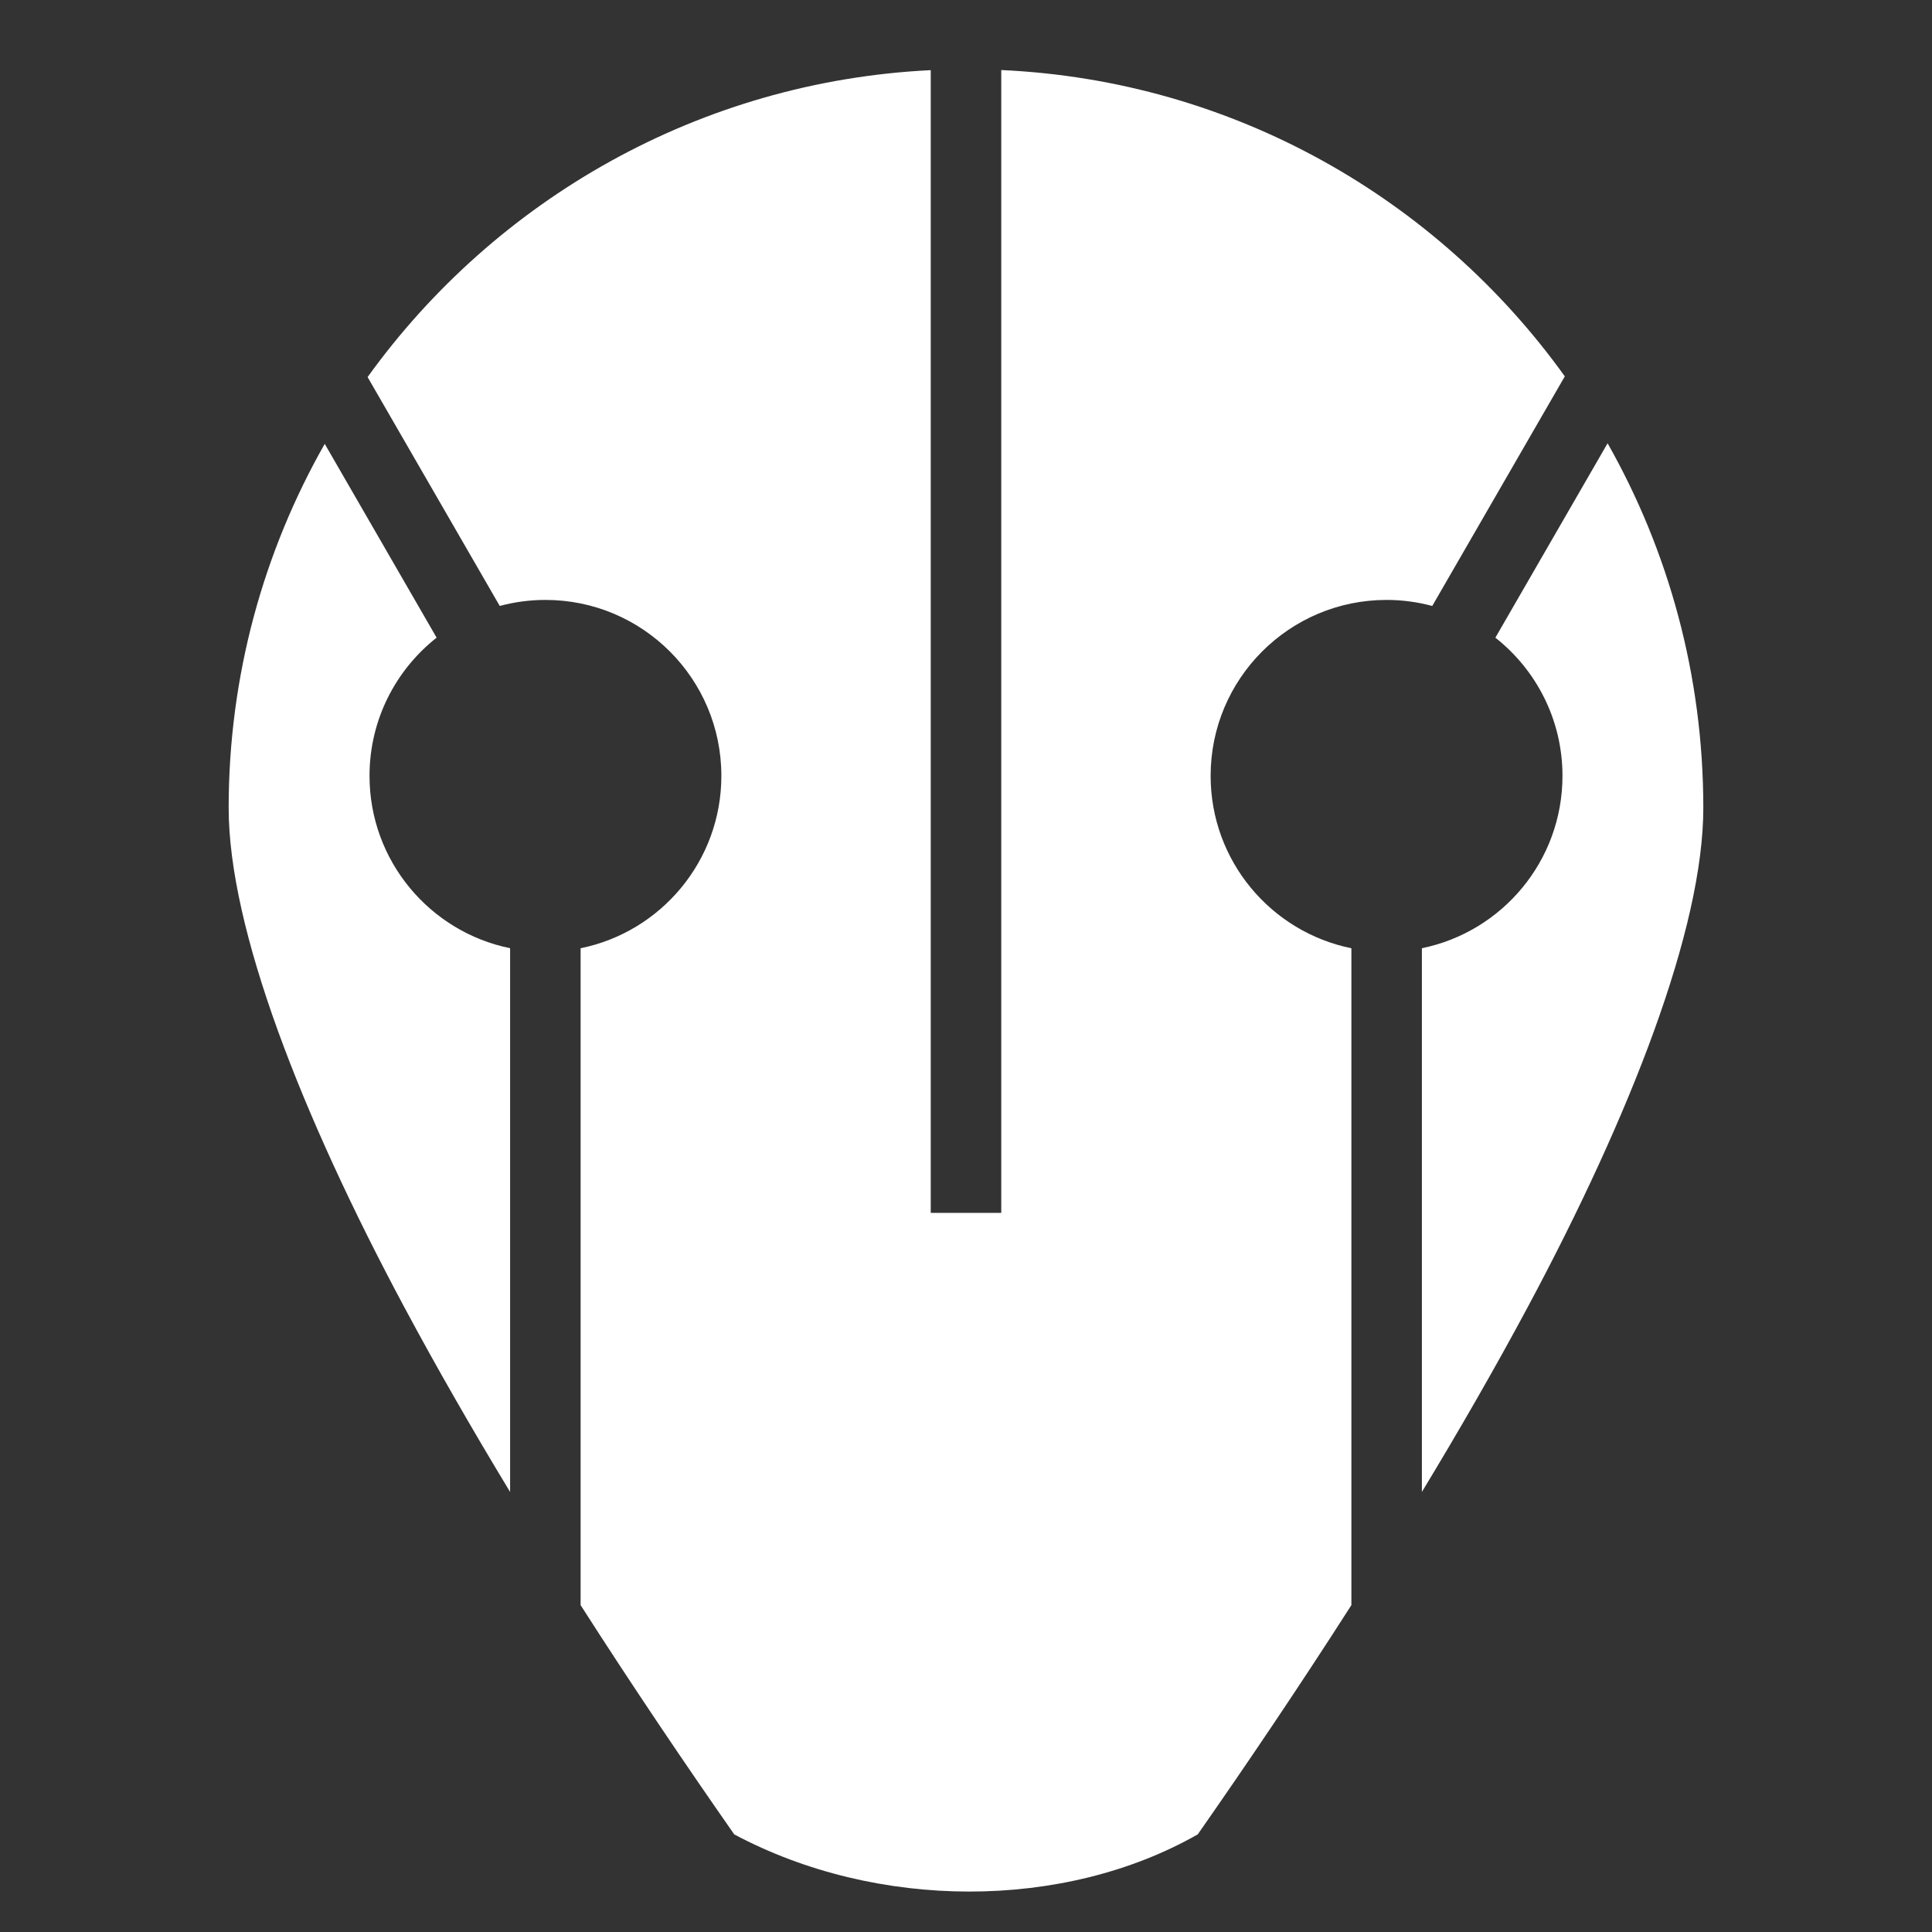 <?xml version="1.0" encoding="UTF-8" standalone="no"?>
<svg
   xmlns:dc="http://purl.org/dc/elements/1.1/"
   xmlns:cc="http://creativecommons.org/ns#"
   xmlns:rdf="http://www.w3.org/1999/02/22-rdf-syntax-ns#"
   xmlns:svg="http://www.w3.org/2000/svg"
   xmlns="http://www.w3.org/2000/svg"
   xmlns:sodipodi="http://sodipodi.sourceforge.net/DTD/sodipodi-0.dtd"
   xmlns:inkscape="http://www.inkscape.org/namespaces/inkscape"
   viewBox="0 0 512 512"
   height="512"
   width="512"
   version="1.1"
   id="svg651"
   sodipodi:docname="android.svg"
   inkscape:version="0.92.5 (2060ec1f9f, 2020-04-08)">
  <rect x="0" y="0" width="512" height="512" fill="#333333" stroke="none"/>
  <defs
     id="defs655" />
  <sodipodi:namedview
     pagecolor="#ffffff"
     bordercolor="#666666"
     borderopacity="1"
     objecttolerance="10"
     gridtolerance="10"
     guidetolerance="10"
     inkscape:pageopacity="0"
     inkscape:pageshadow="2"
     inkscape:window-width="1848"
     inkscape:window-height="1016"
     id="namedview653"
     showgrid="false"
     inkscape:pagecheckerboard="true"
     inkscape:zoom="0.921875"
     inkscape:cx="359.41516"
     inkscape:cy="102.84536"
     inkscape:window-x="72"
     inkscape:window-y="27"
     inkscape:window-maximized="1"
     inkscape:current-layer="svg651" />
  <g
     class=""
     transform="translate(0,0)"
     style=""
     id="g649">
    <path
       d="m 265.344,18.563 v 302.863 h -18.69 V 18.59 C 185.251,21.595 131.214,53.002 97.416,99.926 l 35.022,60.658 c 3.862,-1.037 7.92,-1.598 12.11,-1.598 25.747,0 46.62,20.872 46.62,46.62 0,22.556 -16.02,41.37 -37.3,45.687 v 174.084 c 13.712,21.43 27.6,41.98 40.712,60.754 37.751,20.146 87.244,20.265 122.838,-0.004 13.11,-18.773 27,-39.324 40.713,-60.754 V 251.294 c -21.282,-4.317 -37.302,-23.13 -37.302,-45.688 0,-25.747 20.873,-46.62 46.62,-46.62 4.19,0 8.25,0.562 12.113,1.6 l 35.13,-60.847 c -33.74,-47 -87.758,-78.375 -149.346,-81.175 z m 160.686,98.907 -29.74,51.52 c 10.824,8.537 17.782,21.76 17.782,36.615 0,22.54 -15.995,41.343 -37.254,45.68 V 395.38 c 9.833,-16.237 19.31,-32.676 28.014,-48.927 27.3,-50.976 46.564,-100.37 46.564,-132.36 0,-35.127 -9.22,-68.104 -25.365,-96.622 z m -339.973,0.157 c -16.196,28.486 -25.46,61.408 -25.46,96.465 0,31.992 19.267,81.385 46.567,132.36 8.704,16.253 18.182,32.694 28.016,48.933 v -144.1 c -21.26,-4.336 -37.254,-23.14 -37.254,-45.68 0,-14.856 6.957,-28.08 17.783,-36.617 l -29.653,-51.36 z"
       id="path647"
       inkscape:connector-curvature="0"
       style="fill:#ffffff;fill-opacity:1"
       sodipodi:nodetypes="ccccccssccccccssccccccscccscccscccsccc" />
  </g>
</svg>
